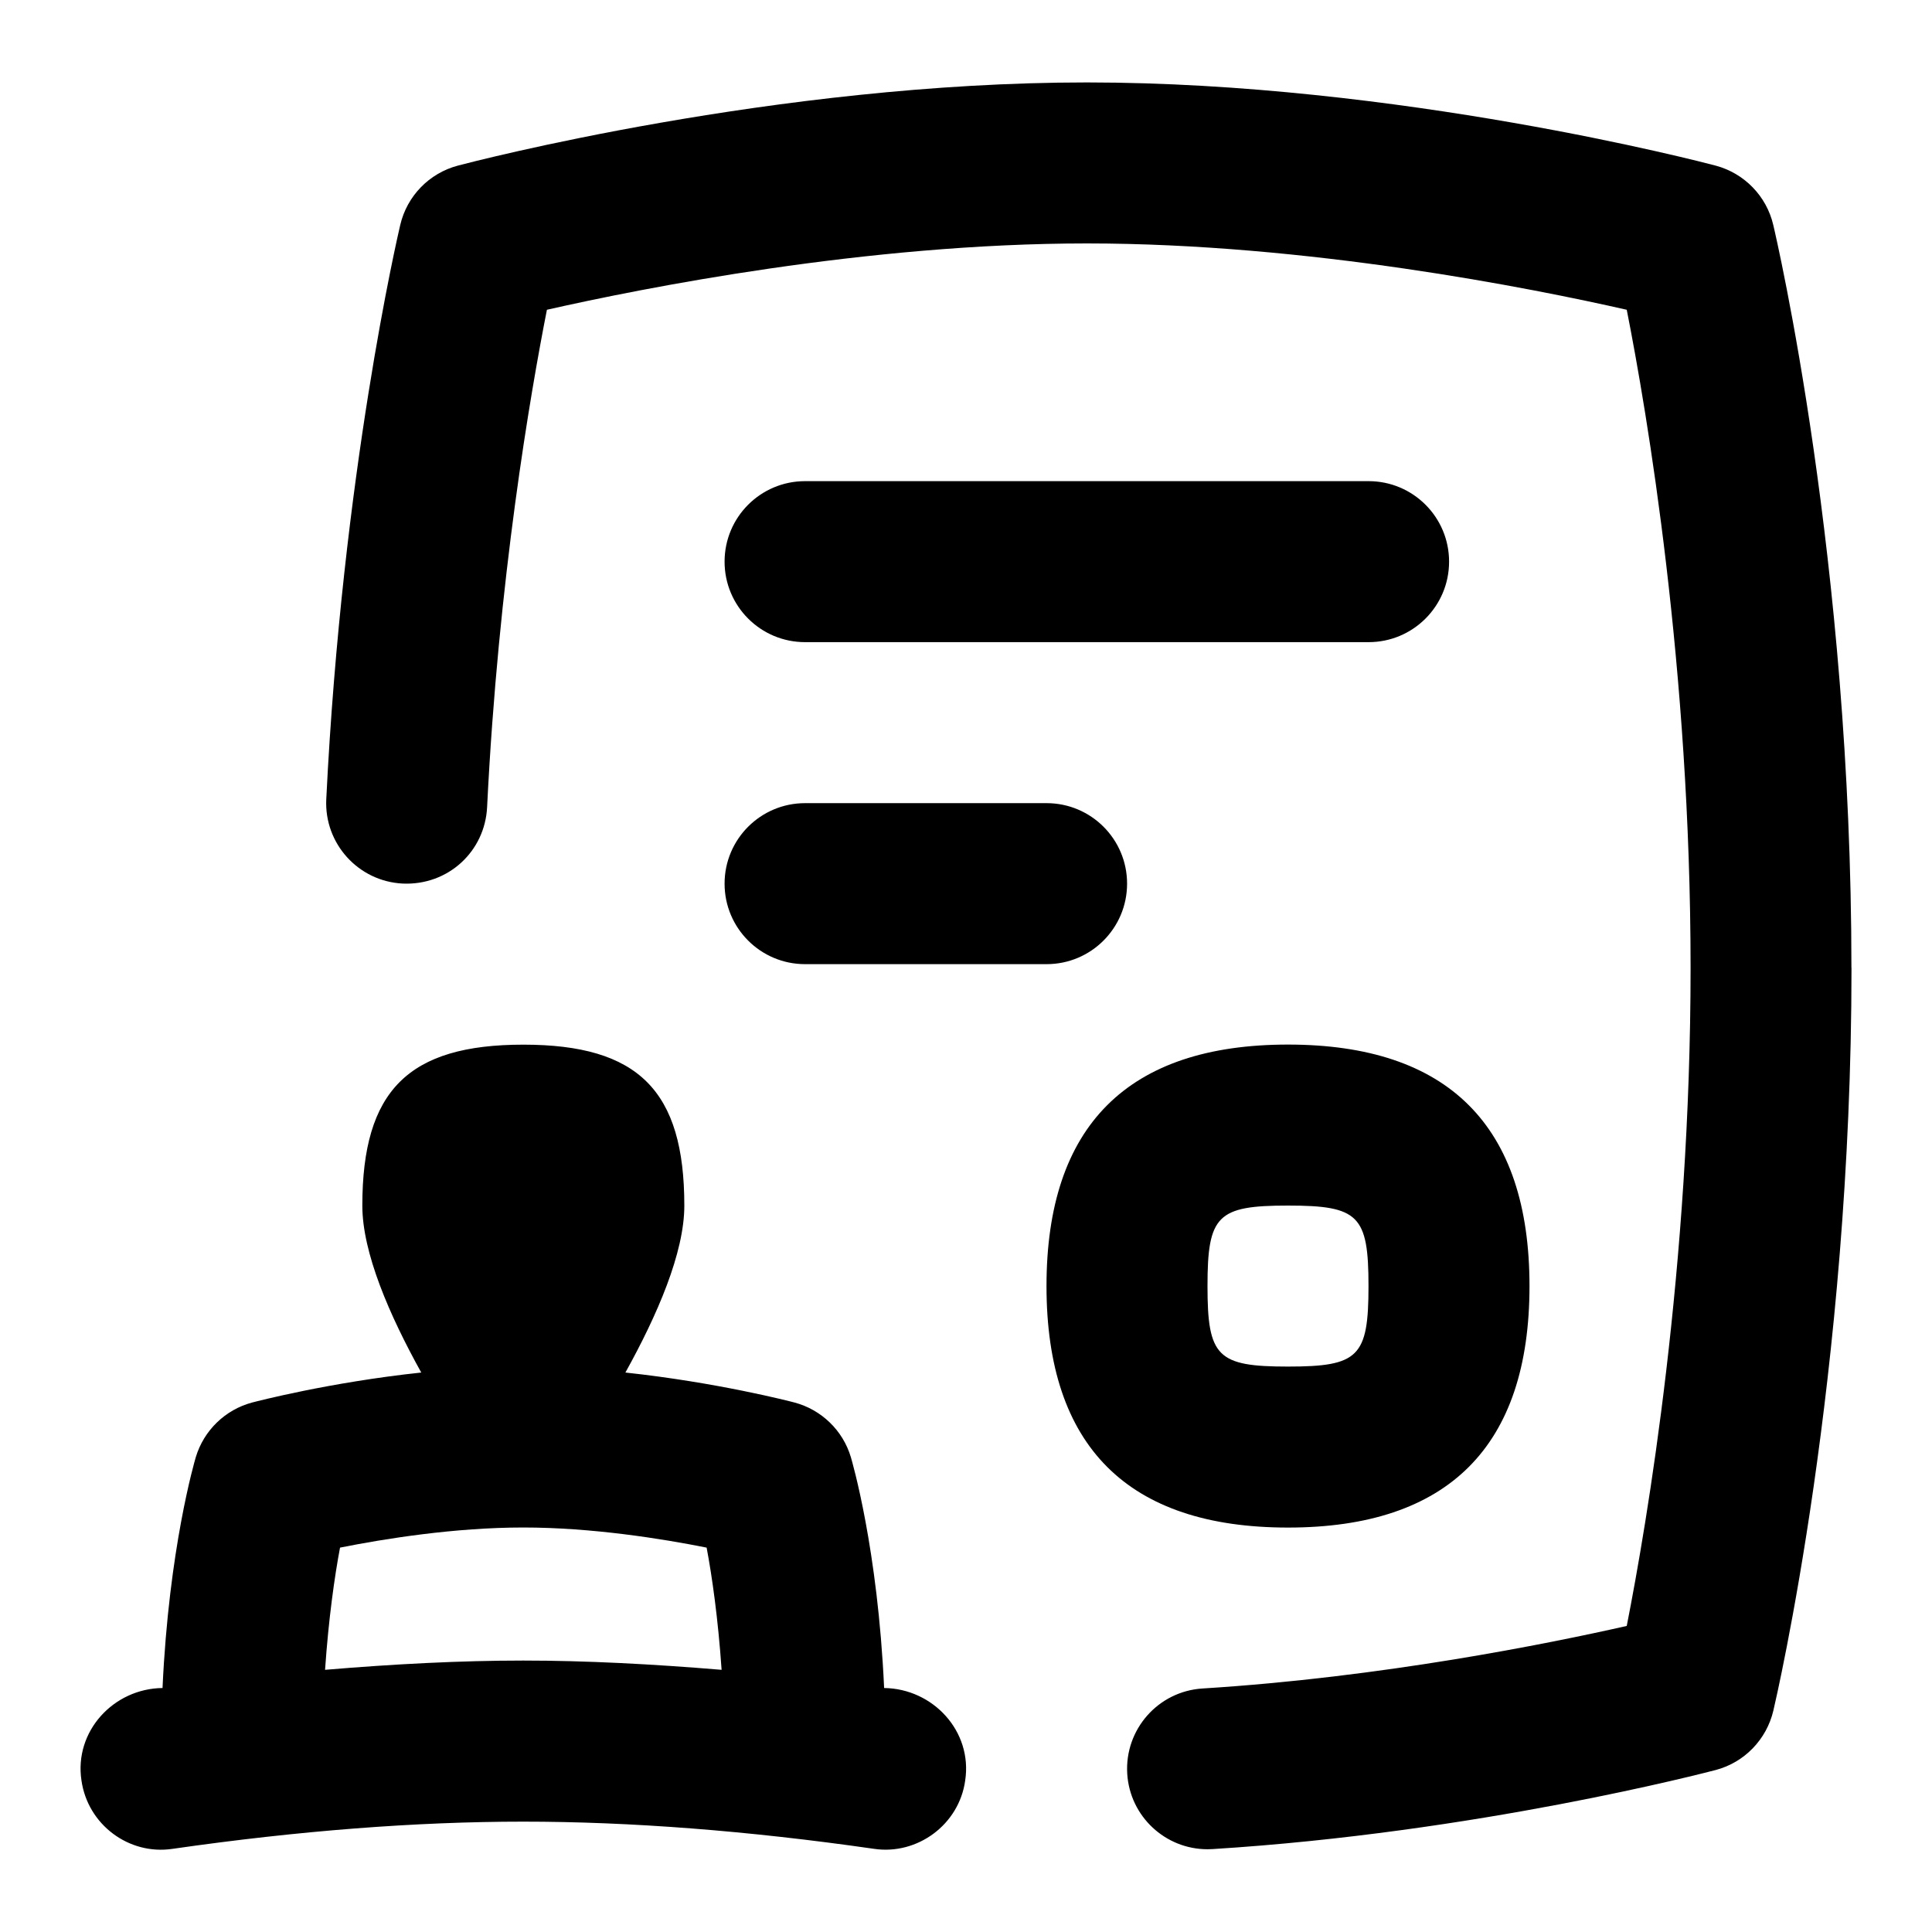 <svg id="Layer_1" viewBox="0 0 24 24" xmlns="http://www.w3.org/2000/svg" data-name="Layer 1"><path d="m23 12.022c0 5.058-.932 9.061-.971 9.229-.085.359-.36.643-.717.737-.12.031-2.972.778-6.249.982-.021 0-.042.002-.063.002-.524 0-.964-.408-.997-.937-.034-.552.385-1.026.936-1.06 2.227-.139 4.292-.556 5.269-.777.251-1.275.793-4.458.793-8.175s-.541-6.9-.793-8.175c-1.185-.269-3.966-.824-6.707-.824s-5.522.556-6.707.824c-.205 1.041-.604 3.351-.743 6.178-.027.552-.485.975-1.048.95-.551-.027-.977-.496-.95-1.048.199-4.047.89-7.01.919-7.134.084-.359.36-.643.717-.737.159-.042 3.948-1.033 7.811-1.033s7.652.991 7.811 1.033c.357.095.633.378.717.737.04.168.971 4.171.971 9.229zm-7 6.954c-1.991 0-3-1.01-3-3s1.009-3 3-3 3 1.01 3 3-1.009 3-3 3zm0-2c.878 0 1-.121 1-1s-.122-1-1-1-1 .121-1 1 .122 1 1 1zm-5.999-8.999h7c.552 0 1-.447 1-1s-.448-1-1-1h-7c-.552 0-1 .447-1 1s.448 1 1 1zm0 4h3c.552 0 1-.447 1-1s-.448-1-1-1h-3c-.552 0-1 .447-1 1s.448 1 1 1zm1.989 10.141c-.076.55-.596.928-1.131.849-1.564-.225-3.03-.338-4.358-.338s-2.794.113-4.358.338c-.542.081-1.053-.301-1.131-.849-.093-.612.399-1.142 1.007-1.149.079-1.731.398-2.815.413-2.867.1-.333.366-.591.702-.68.051-.013.957-.25 2.099-.372-.396-.713-.732-1.488-.732-2.073 0-1.429.571-2 2-2s2 .571 2 2c0 .585-.336 1.36-.732 2.073 1.142.123 2.049.359 2.099.372.336.089.603.347.702.68.015.052.334 1.136.413 2.867.608.008 1.1.538 1.007 1.149zm-5.489-1.49c.779 0 1.607.044 2.463.115-.044-.639-.119-1.163-.186-1.518-.551-.11-1.422-.25-2.277-.25s-1.726.14-2.277.25c-.067.354-.142.879-.186 1.518.856-.072 1.684-.115 2.463-.115z"/></svg>
